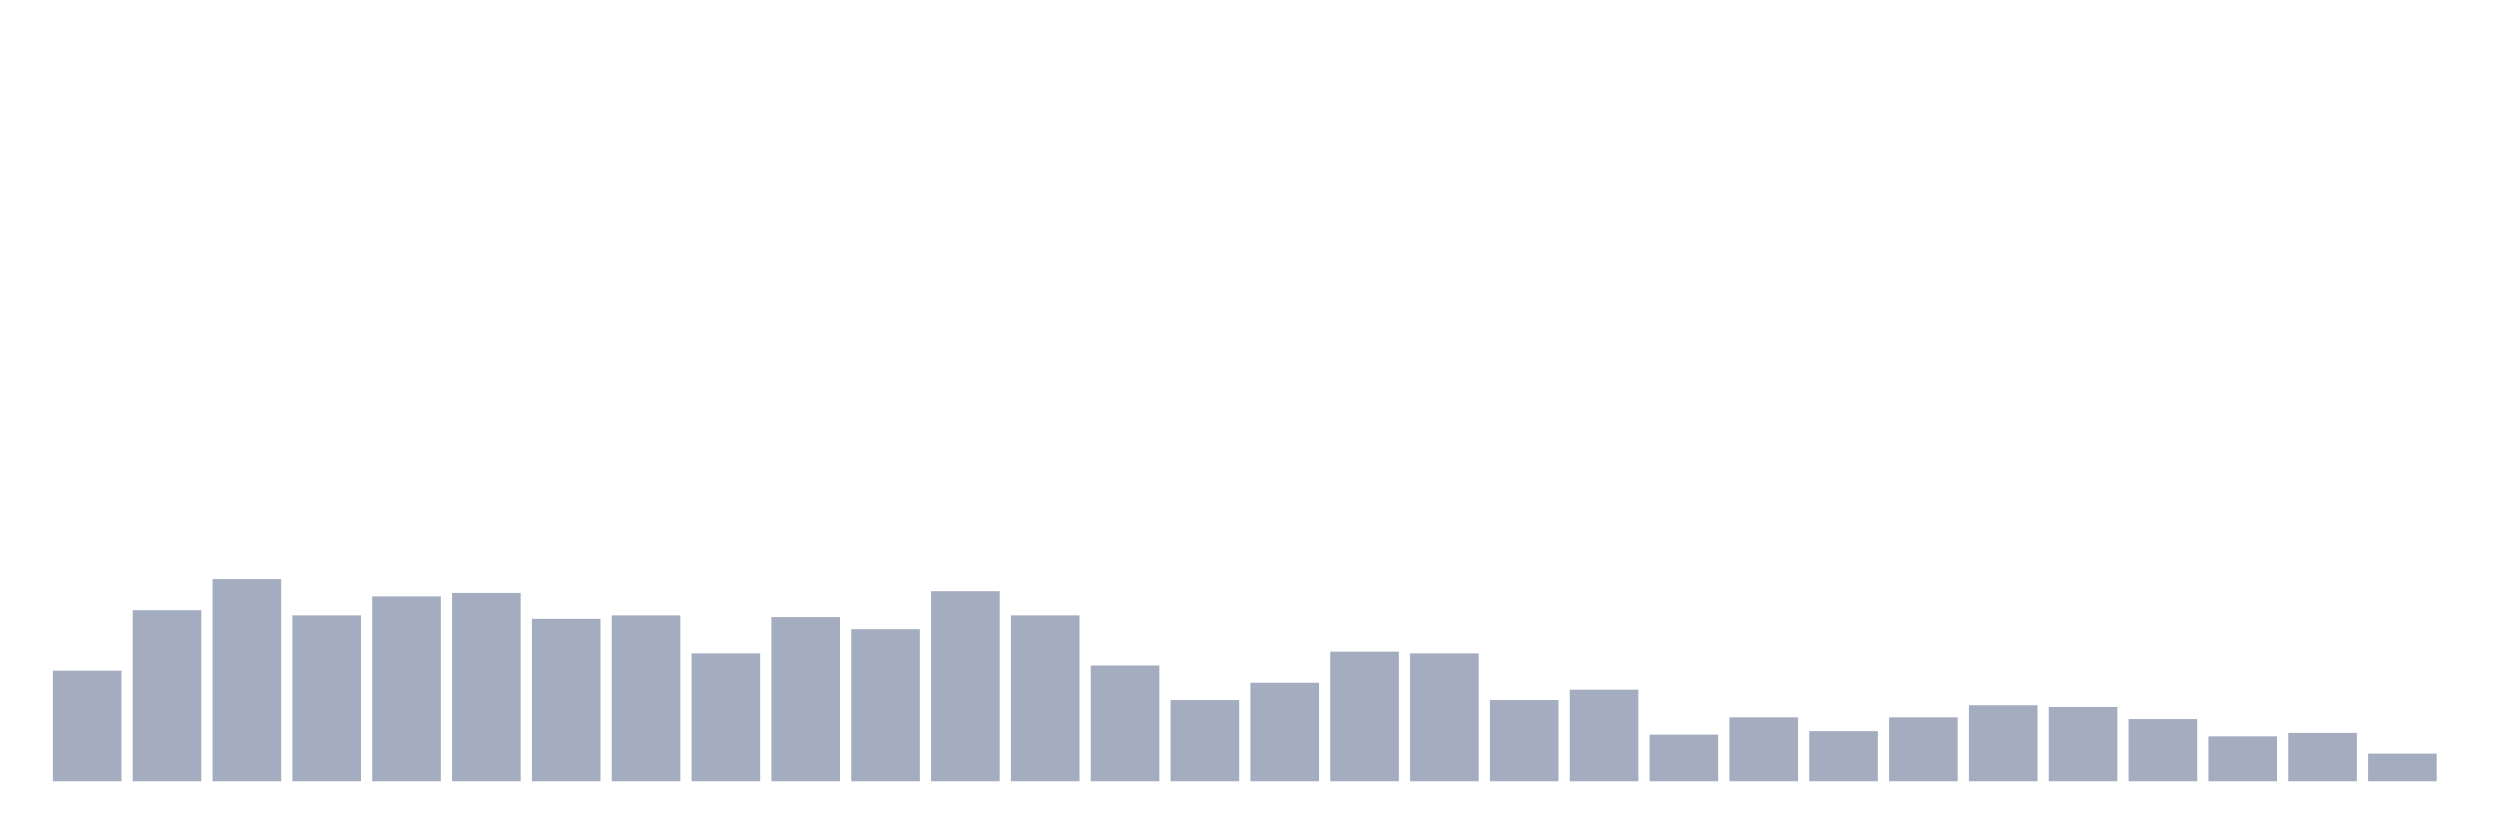<svg xmlns="http://www.w3.org/2000/svg" viewBox="0 0 480 160"><g transform="translate(10,10)"><rect class="bar" x="0.153" width="13.175" y="118.768" height="21.232" fill="rgb(164,173,192)"></rect><rect class="bar" x="15.482" width="13.175" y="107.156" height="32.844" fill="rgb(164,173,192)"></rect><rect class="bar" x="30.81" width="13.175" y="101.185" height="38.815" fill="rgb(164,173,192)"></rect><rect class="bar" x="46.138" width="13.175" y="108.152" height="31.848" fill="rgb(164,173,192)"></rect><rect class="bar" x="61.466" width="13.175" y="104.502" height="35.498" fill="rgb(164,173,192)"></rect><rect class="bar" x="76.794" width="13.175" y="103.839" height="36.161" fill="rgb(164,173,192)"></rect><rect class="bar" x="92.123" width="13.175" y="108.815" height="31.185" fill="rgb(164,173,192)"></rect><rect class="bar" x="107.451" width="13.175" y="108.152" height="31.848" fill="rgb(164,173,192)"></rect><rect class="bar" x="122.779" width="13.175" y="115.45" height="24.55" fill="rgb(164,173,192)"></rect><rect class="bar" x="138.107" width="13.175" y="108.483" height="31.517" fill="rgb(164,173,192)"></rect><rect class="bar" x="153.436" width="13.175" y="110.806" height="29.194" fill="rgb(164,173,192)"></rect><rect class="bar" x="168.764" width="13.175" y="103.507" height="36.493" fill="rgb(164,173,192)"></rect><rect class="bar" x="184.092" width="13.175" y="108.152" height="31.848" fill="rgb(164,173,192)"></rect><rect class="bar" x="199.42" width="13.175" y="117.773" height="22.227" fill="rgb(164,173,192)"></rect><rect class="bar" x="214.748" width="13.175" y="124.408" height="15.592" fill="rgb(164,173,192)"></rect><rect class="bar" x="230.077" width="13.175" y="121.09" height="18.91" fill="rgb(164,173,192)"></rect><rect class="bar" x="245.405" width="13.175" y="115.118" height="24.882" fill="rgb(164,173,192)"></rect><rect class="bar" x="260.733" width="13.175" y="115.45" height="24.55" fill="rgb(164,173,192)"></rect><rect class="bar" x="276.061" width="13.175" y="124.408" height="15.592" fill="rgb(164,173,192)"></rect><rect class="bar" x="291.39" width="13.175" y="122.417" height="17.583" fill="rgb(164,173,192)"></rect><rect class="bar" x="306.718" width="13.175" y="131.043" height="8.957" fill="rgb(164,173,192)"></rect><rect class="bar" x="322.046" width="13.175" y="127.725" height="12.275" fill="rgb(164,173,192)"></rect><rect class="bar" x="337.374" width="13.175" y="130.379" height="9.621" fill="rgb(164,173,192)"></rect><rect class="bar" x="352.702" width="13.175" y="127.725" height="12.275" fill="rgb(164,173,192)"></rect><rect class="bar" x="368.031" width="13.175" y="125.403" height="14.597" fill="rgb(164,173,192)"></rect><rect class="bar" x="383.359" width="13.175" y="125.735" height="14.265" fill="rgb(164,173,192)"></rect><rect class="bar" x="398.687" width="13.175" y="128.057" height="11.943" fill="rgb(164,173,192)"></rect><rect class="bar" x="414.015" width="13.175" y="131.374" height="8.626" fill="rgb(164,173,192)"></rect><rect class="bar" x="429.344" width="13.175" y="130.711" height="9.289" fill="rgb(164,173,192)"></rect><rect class="bar" x="444.672" width="13.175" y="134.692" height="5.308" fill="rgb(164,173,192)"></rect></g></svg>